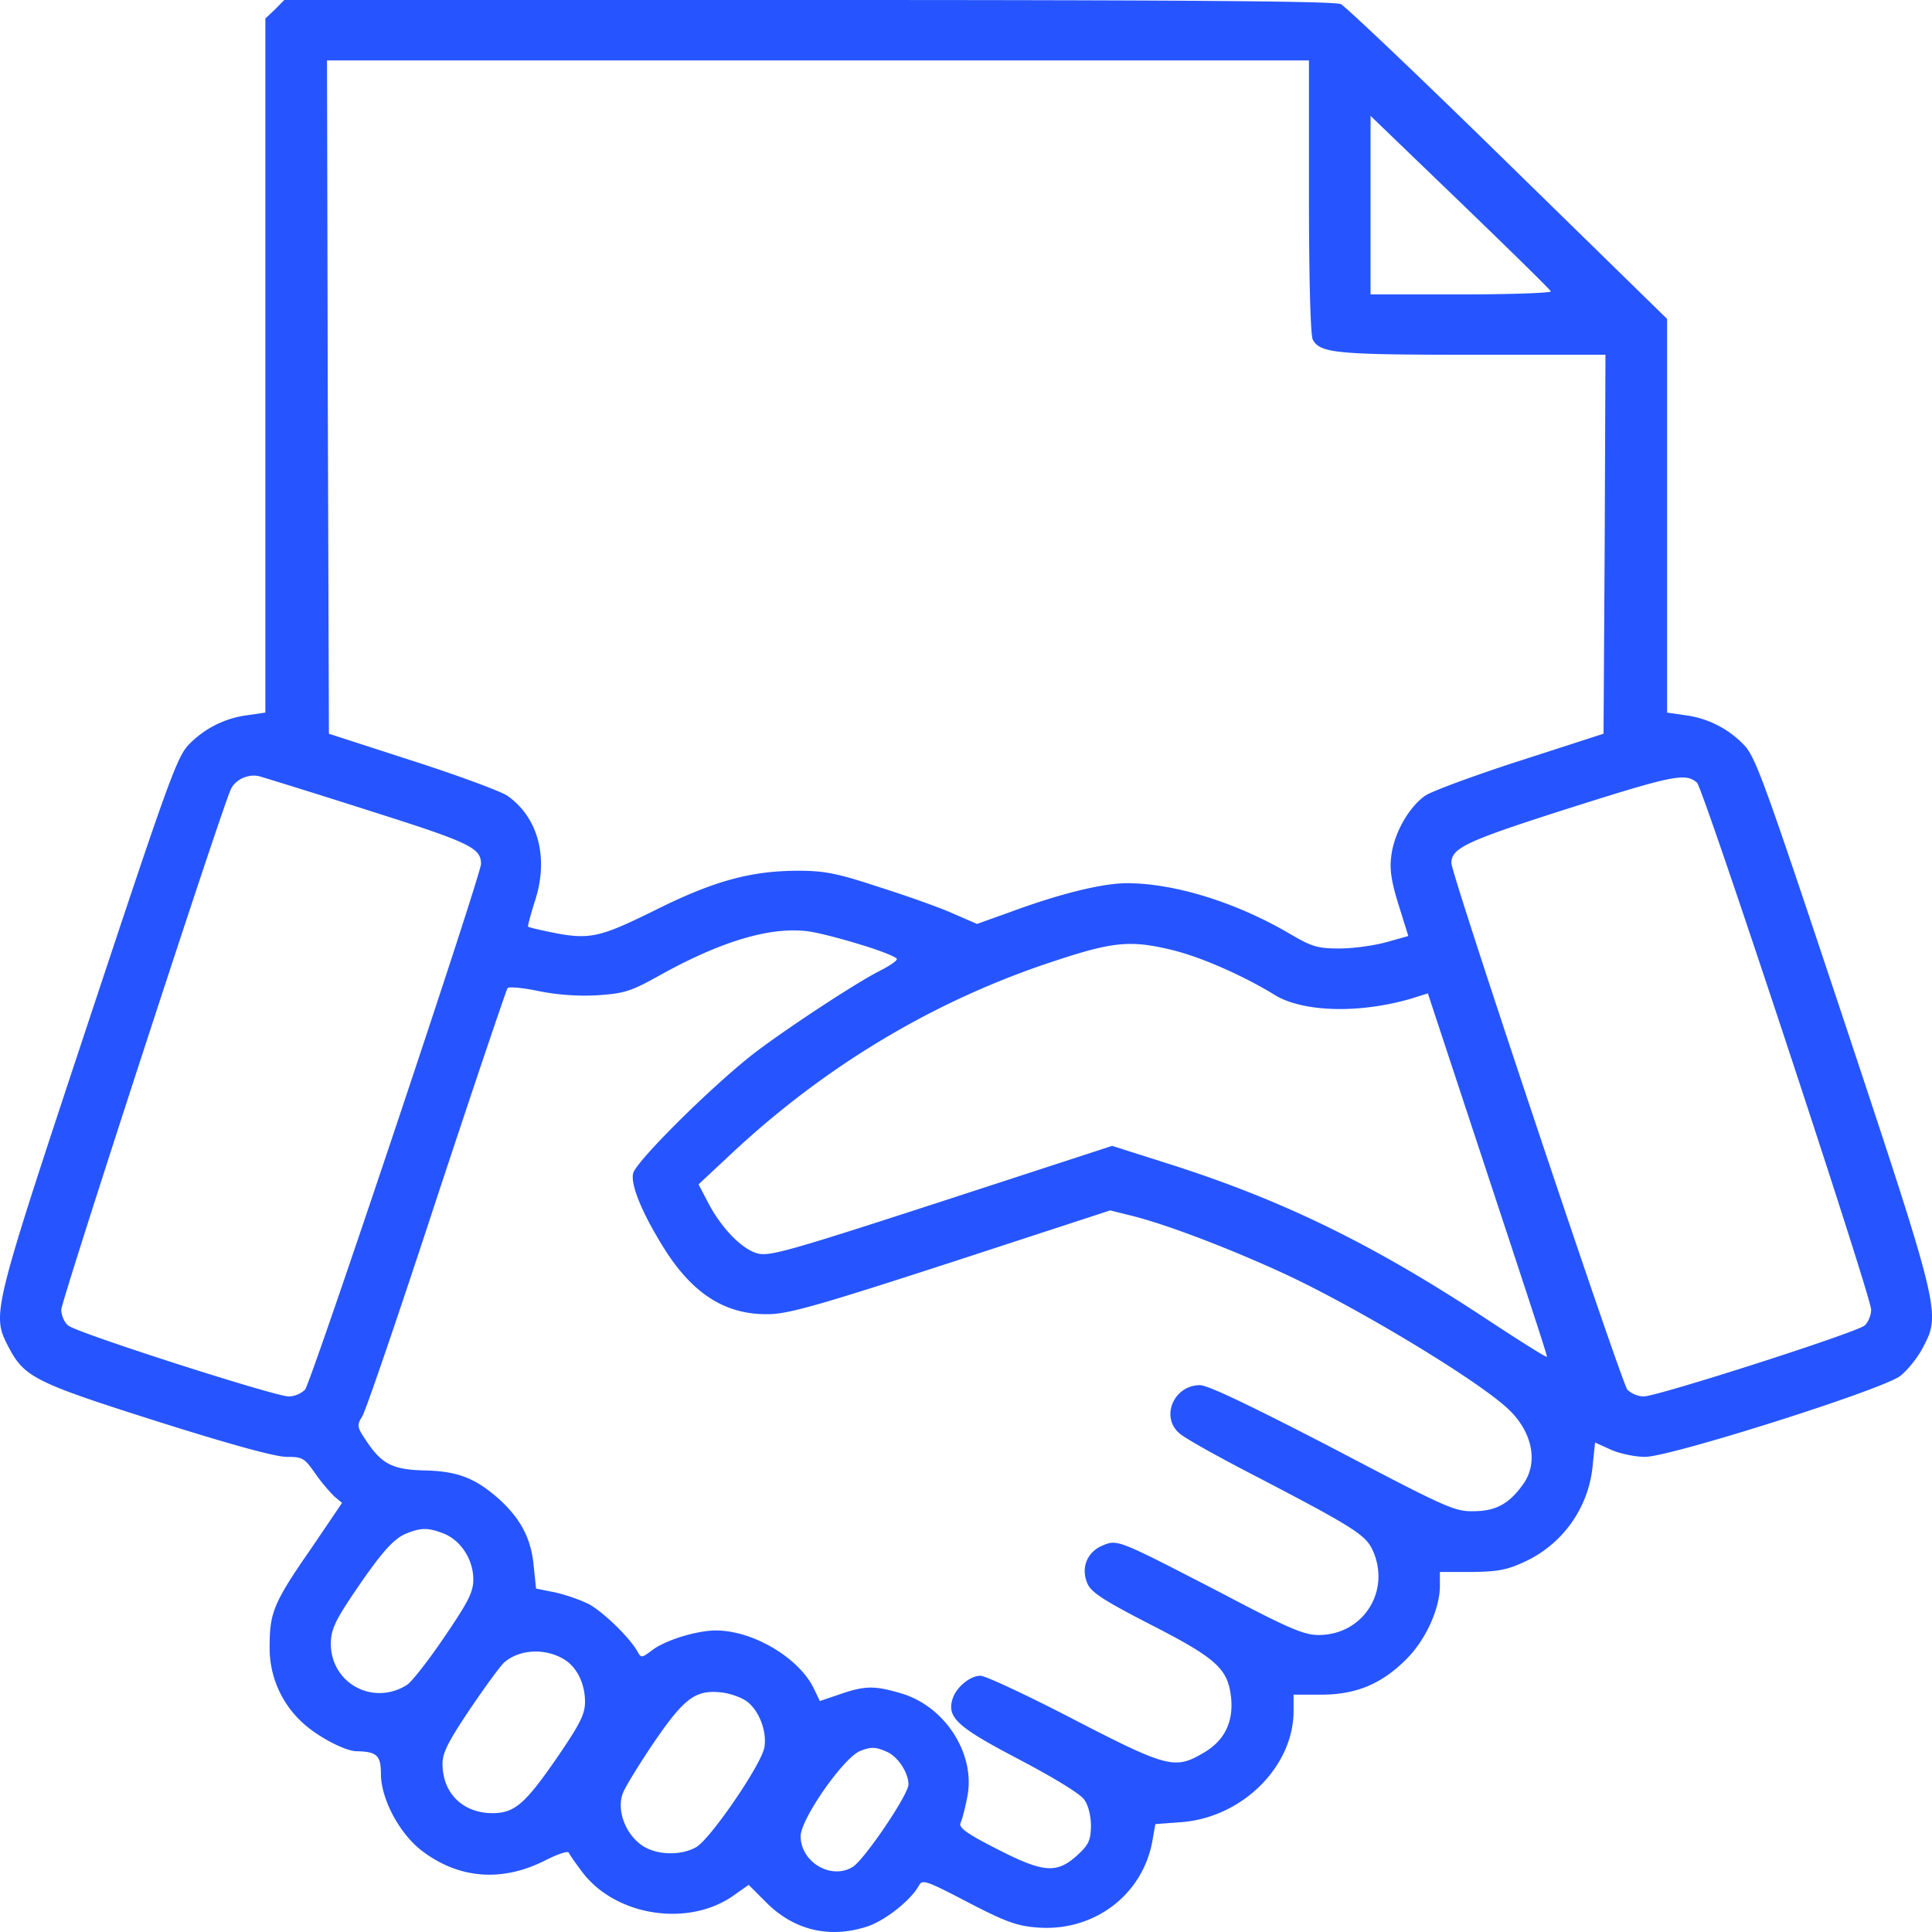 <svg width="70" height="70" viewBox="0 0 70 70" fill="none" xmlns="http://www.w3.org/2000/svg"><path d="M9.964.342L9.615.67v25.148l-.655.096a3.577 3.577 0 00-2.121 1.066c-.433.452-.754 1.354-3.656 10.106C-.305 47.616-.305 47.616.31 48.806c.572 1.093.949 1.285 5.386 2.693 2.637.834 4.283 1.286 4.688 1.286.572 0 .642.04 1.018.574a6.7 6.7 0 00.698.848l.293.246-1.13 1.668c-1.34 1.928-1.493 2.311-1.493 3.501a3.659 3.659 0 001.172 2.776c.53.506 1.562 1.053 1.981 1.053.726.014.879.15.879.82 0 .917.684 2.189 1.507 2.804 1.325.998 2.874 1.121 4.423.342.46-.233.85-.37.879-.287.027.068.265.41.516.738 1.228 1.573 3.837 1.956 5.455.807l.544-.383.628.629c1.019 1.026 2.316 1.326 3.683.875.642-.219 1.563-.943 1.856-1.477.126-.232.251-.191 1.772.602 1.367.711 1.786.861 2.511.916 2.065.164 3.851-1.19 4.186-3.186l.098-.56.934-.07c2.205-.163 4.075-2.01 4.075-4.033V61.4h1.018c1.256 0 2.19-.397 3.083-1.3.684-.683 1.2-1.818 1.2-2.639v-.505h1.158c.95-.014 1.27-.069 1.94-.383a4.275 4.275 0 002.441-3.515l.084-.793.572.26c.307.137.865.26 1.242.26.907 0 8.553-2.42 9.236-2.927.265-.205.656-.683.851-1.08.628-1.19.572-1.395-2.916-11.897-2.846-8.547-3.167-9.463-3.6-9.9a3.577 3.577 0 00-2.12-1.067l-.656-.096V11.555l-5.748-5.62C51.486 2.83 48.75.232 48.583.15 48.375.041 42.878 0 29.289 0h-18.99l-.335.342zm37.462 6.783c0 2.953.055 5.032.14 5.182.264.493.878.547 5.817.547h4.786l-.028 6.865-.042 6.865-3 .97c-1.66.534-3.209 1.108-3.46 1.273-.6.423-1.13 1.367-1.228 2.174-.07.492 0 .943.265 1.791l.35 1.121-.782.22c-.432.122-1.2.232-1.702.232-.81 0-1.005-.055-1.884-.575-1.911-1.107-4.116-1.79-5.832-1.79-.879 0-2.427.383-4.171 1.026l-1.256.45-.88-.382c-.487-.219-1.687-.643-2.678-.957-1.493-.493-1.967-.588-2.916-.588-1.716 0-3.07.369-5.204 1.436-2.023.998-2.372 1.08-3.809.78-.405-.083-.753-.165-.781-.192-.014-.014.097-.452.265-.971.488-1.546.098-2.995-1.019-3.774-.25-.165-1.8-.739-3.46-1.272l-3-.971-.041-12.198-.028-12.198h35.578v4.937zm8.762 3.432c.027.055-1.424.11-3.237.11h-3.293V4.198l3.25 3.13c1.773 1.71 3.266 3.173 3.28 3.228zM13.34 29.36c3.669 1.162 4.088 1.354 4.088 1.942 0 .396-6.167 18.83-6.377 19.049a.908.908 0 01-.586.246c-.502 0-7.701-2.311-7.994-2.571-.14-.11-.251-.37-.251-.574 0-.315 5.762-18.01 6.139-18.844.153-.356.641-.588 1.046-.479.154.041 1.925.588 3.935 1.23zm48.148-.998c.224.205 6.307 18.61 6.307 19.09 0 .205-.112.465-.237.574-.307.26-7.507 2.57-8.009 2.57a.908.908 0 01-.586-.245c-.21-.233-6.376-18.666-6.376-19.077 0-.547.502-.793 4.325-2.01 3.711-1.176 4.172-1.272 4.576-.902zm-30.345 5.852c.739.22 1.353.465 1.353.534 0 .068-.265.246-.586.41-.88.438-3.516 2.174-4.646 3.05-1.563 1.23-4.228 3.883-4.325 4.307-.098.438.362 1.518 1.186 2.817 1.018 1.573 2.176 2.297 3.683 2.284.725 0 1.758-.288 6.641-1.874l5.776-1.887.712.178c1.311.314 3.753 1.258 5.72 2.174 2.637 1.245 6.74 3.72 7.925 4.786.921.82 1.172 1.956.628 2.749-.516.738-1.005 1.012-1.828 1.012-.683.014-1.004-.137-5.092-2.284-2.958-1.531-4.52-2.283-4.814-2.283-.935 0-1.437 1.135-.753 1.736.167.164 1.34.82 2.609 1.477 3.6 1.873 4.116 2.188 4.38 2.721.712 1.477-.292 3.118-1.938 3.118-.53 0-1.075-.232-3.517-1.518-3.753-1.941-3.767-1.955-4.31-1.723-.559.233-.796.807-.545 1.382.14.314.572.601 2.302 1.49 2.4 1.23 2.79 1.6 2.902 2.653.084.889-.25 1.559-1.018 1.996-1.019.602-1.312.52-4.702-1.23-1.66-.862-3.181-1.573-3.362-1.573-.377 0-.866.41-1.005.82-.223.684.14 1.026 2.386 2.202 1.297.684 2.246 1.258 2.386 1.477.153.219.237.602.237.957-.014.52-.084.67-.517 1.067-.739.656-1.213.615-2.916-.26-1.046-.533-1.353-.752-1.297-.916.056-.123.167-.533.237-.903.349-1.572-.781-3.35-2.414-3.815-.934-.273-1.283-.273-2.19.041l-.726.246-.223-.465c-.544-1.107-2.204-2.092-3.544-2.092-.697 0-1.841.356-2.302.711-.39.287-.404.301-.544.041-.32-.547-1.284-1.463-1.786-1.723a6.43 6.43 0 00-1.2-.41l-.683-.137-.084-.793c-.084-.998-.46-1.723-1.256-2.448-.865-.766-1.507-1.012-2.692-1.039-1.145-.027-1.55-.219-2.107-1.053-.35-.52-.363-.574-.154-.916.126-.205 1.34-3.76 2.693-7.89 1.367-4.144 2.525-7.563 2.567-7.617.056-.055.558-.014 1.13.109a8.54 8.54 0 002.135.15c.977-.068 1.2-.136 2.302-.752 2.177-1.203 3.92-1.723 5.26-1.572.307.027 1.172.246 1.925.478zm11.426.233c1.019.26 2.526.93 3.614 1.6 1.018.629 3.07.684 4.939.137l.614-.192.21.643c3.39 10.27 4.129 12.499 4.101 12.526-.028.027-1.088-.643-2.372-1.49-4.032-2.64-7.24-4.199-11.315-5.498l-2.065-.656-6.209 2.024c-5.72 1.86-6.25 1.996-6.683 1.86-.558-.178-1.27-.917-1.744-1.82l-.349-.67 1.186-1.107c3.433-3.214 7.409-5.58 11.72-6.988 2.149-.711 2.777-.766 4.353-.37zM16.103 55.574c.614.26 1.046.944 1.046 1.655 0 .451-.18.807-1.046 2.079-.572.847-1.186 1.627-1.353 1.736-1.228.78-2.763-.054-2.763-1.49 0-.465.14-.793.712-1.655 1.046-1.559 1.52-2.12 1.995-2.325.558-.232.823-.232 1.41 0zm4.367 4.568c.447.287.726.875.726 1.518 0 .45-.182.807-1.005 2.01-1.186 1.723-1.563 2.037-2.4 2.024-1.046-.028-1.758-.739-1.758-1.792 0-.396.21-.806.99-1.969.545-.807 1.103-1.572 1.243-1.696.558-.492 1.52-.533 2.204-.095zM27 61.605c.474.3.795 1.094.697 1.696-.097.615-1.953 3.323-2.47 3.623-.6.342-1.562.288-2.064-.136-.544-.438-.81-1.245-.6-1.805.084-.233.6-1.067 1.144-1.874 1.088-1.586 1.493-1.887 2.414-1.791.293.027.683.164.879.287zm5.148 1.873c.39.178.767.753.767 1.176 0 .37-1.576 2.694-2.009 2.982-.781.492-1.897-.164-1.897-1.108 0-.616 1.549-2.845 2.162-3.09.391-.151.559-.151.977.04z" fill="#2655FF"/></svg>